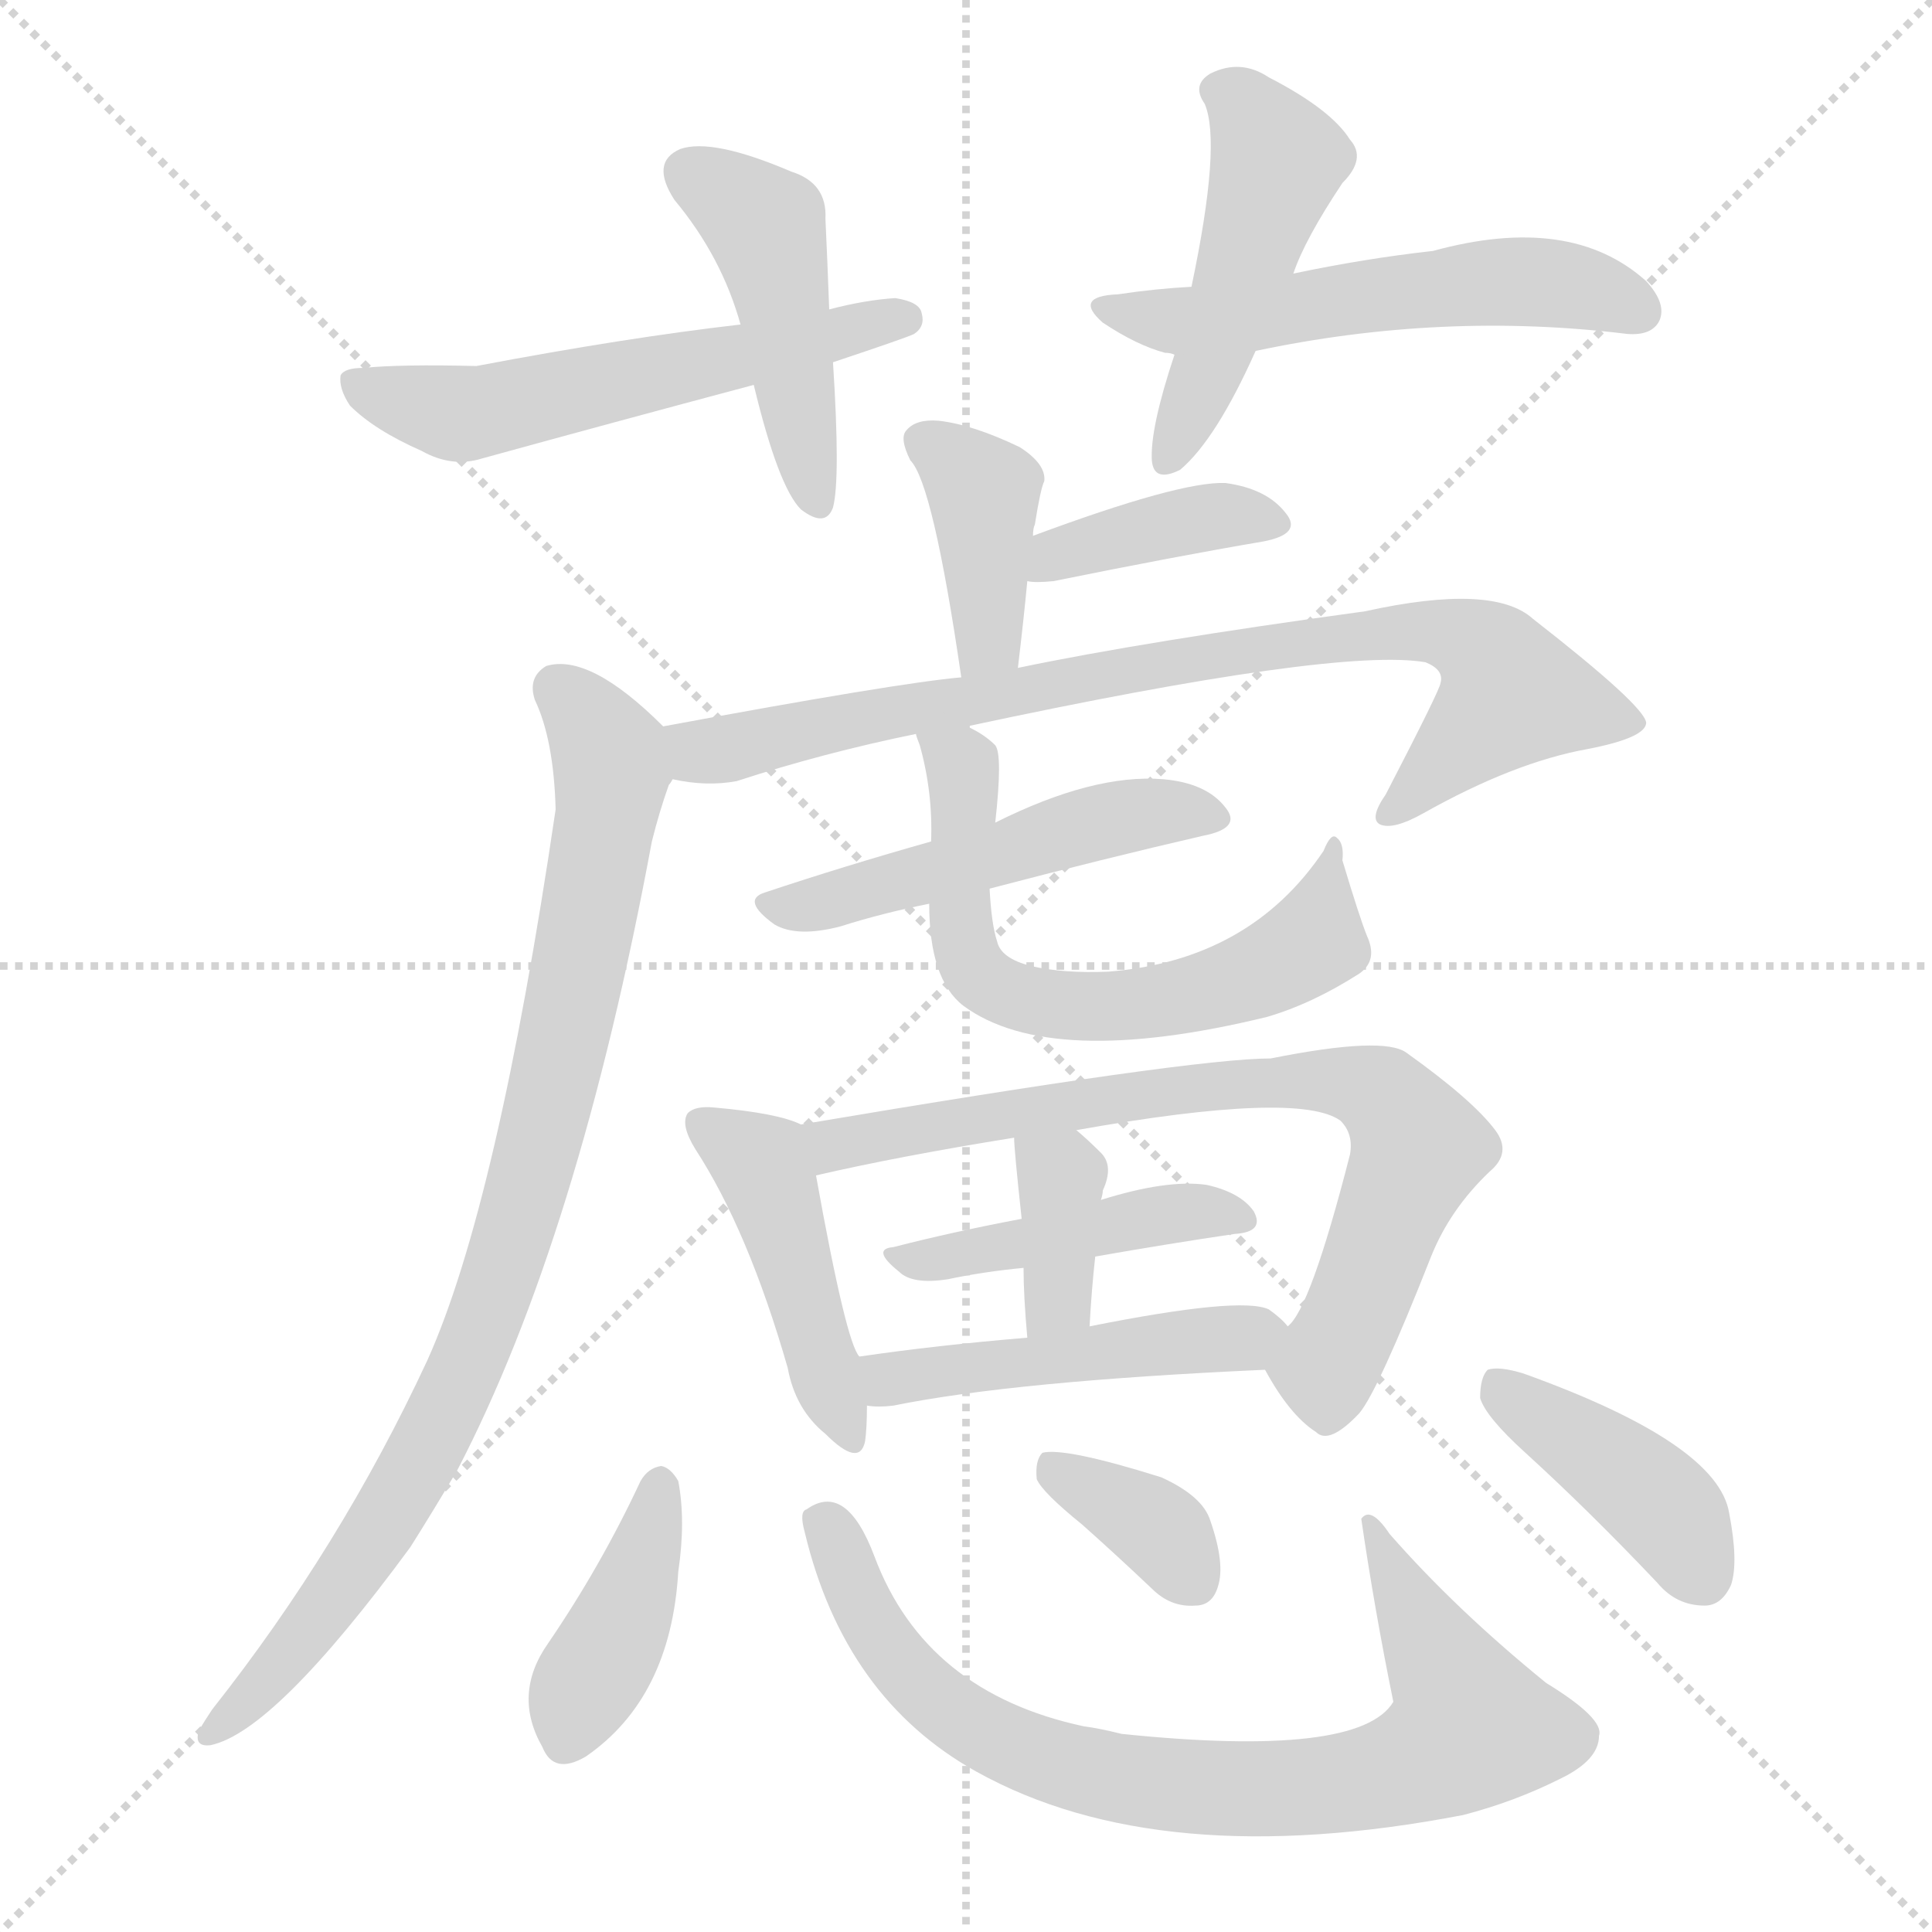 <svg version="1.1" viewBox="0 0 1024 1024" xmlns="http://www.w3.org/2000/svg">
  <g stroke="lightgray" stroke-dasharray="1,1" stroke-width="1" transform="scale(4, 4)">
    <line x1="0" y1="0" x2="256" y2="256"></line>
    <line x1="256" y1="0" x2="0" y2="256"></line>
    <line x1="128" y1="0" x2="128" y2="256"></line>
    <line x1="0" y1="128" x2="256" y2="128"></line>
  </g>
<g transform="scale(1, -1) translate(0, -900)">
   <style type="text/css">
    @keyframes keyframes0 {
      from {
       stroke: blue;
       stroke-dashoffset: 451;
       stroke-width: 128;
       }
       59% {
       animation-timing-function: step-end;
       stroke: blue;
       stroke-dashoffset: 0;
       stroke-width: 128;
       }
       to {
       stroke: black;
       stroke-width: 1024;
       }
       }
       #make-me-a-hanzi-animation-0 {
         animation: keyframes0 0.617s both;
         animation-delay: 0s;
         animation-timing-function: linear;
       }
    @keyframes keyframes1 {
      from {
       stroke: blue;
       stroke-dashoffset: 555;
       stroke-width: 128;
       }
       64% {
       animation-timing-function: step-end;
       stroke: blue;
       stroke-dashoffset: 0;
       stroke-width: 128;
       }
       to {
       stroke: black;
       stroke-width: 1024;
       }
       }
       #make-me-a-hanzi-animation-1 {
         animation: keyframes1 0.702s both;
         animation-delay: 0.617s;
         animation-timing-function: linear;
       }
    @keyframes keyframes2 {
      from {
       stroke: blue;
       stroke-dashoffset: 470;
       stroke-width: 128;
       }
       60% {
       animation-timing-function: step-end;
       stroke: blue;
       stroke-dashoffset: 0;
       stroke-width: 128;
       }
       to {
       stroke: black;
       stroke-width: 1024;
       }
       }
       #make-me-a-hanzi-animation-2 {
         animation: keyframes2 0.632s both;
         animation-delay: 1.319s;
         animation-timing-function: linear;
       }
    @keyframes keyframes3 {
      from {
       stroke: blue;
       stroke-dashoffset: 542;
       stroke-width: 128;
       }
       64% {
       animation-timing-function: step-end;
       stroke: blue;
       stroke-dashoffset: 0;
       stroke-width: 128;
       }
       to {
       stroke: black;
       stroke-width: 1024;
       }
       }
       #make-me-a-hanzi-animation-3 {
         animation: keyframes3 0.691s both;
         animation-delay: 1.951s;
         animation-timing-function: linear;
       }
    @keyframes keyframes4 {
      from {
       stroke: blue;
       stroke-dashoffset: 389;
       stroke-width: 128;
       }
       56% {
       animation-timing-function: step-end;
       stroke: blue;
       stroke-dashoffset: 0;
       stroke-width: 128;
       }
       to {
       stroke: black;
       stroke-width: 1024;
       }
       }
       #make-me-a-hanzi-animation-4 {
         animation: keyframes4 0.567s both;
         animation-delay: 2.642s;
         animation-timing-function: linear;
       }
    @keyframes keyframes5 {
      from {
       stroke: blue;
       stroke-dashoffset: 386;
       stroke-width: 128;
       }
       56% {
       animation-timing-function: step-end;
       stroke: blue;
       stroke-dashoffset: 0;
       stroke-width: 128;
       }
       to {
       stroke: black;
       stroke-width: 1024;
       }
       }
       #make-me-a-hanzi-animation-5 {
         animation: keyframes5 0.564s both;
         animation-delay: 3.209s;
         animation-timing-function: linear;
       }
    @keyframes keyframes6 {
      from {
       stroke: blue;
       stroke-dashoffset: 808;
       stroke-width: 128;
       }
       72% {
       animation-timing-function: step-end;
       stroke: blue;
       stroke-dashoffset: 0;
       stroke-width: 128;
       }
       to {
       stroke: black;
       stroke-width: 1024;
       }
       }
       #make-me-a-hanzi-animation-6 {
         animation: keyframes6 0.908s both;
         animation-delay: 3.773s;
         animation-timing-function: linear;
       }
    @keyframes keyframes7 {
      from {
       stroke: blue;
       stroke-dashoffset: 872;
       stroke-width: 128;
       }
       74% {
       animation-timing-function: step-end;
       stroke: blue;
       stroke-dashoffset: 0;
       stroke-width: 128;
       }
       to {
       stroke: black;
       stroke-width: 1024;
       }
       }
       #make-me-a-hanzi-animation-7 {
         animation: keyframes7 0.96s both;
         animation-delay: 4.681s;
         animation-timing-function: linear;
       }
    @keyframes keyframes8 {
      from {
       stroke: blue;
       stroke-dashoffset: 497;
       stroke-width: 128;
       }
       62% {
       animation-timing-function: step-end;
       stroke: blue;
       stroke-dashoffset: 0;
       stroke-width: 128;
       }
       to {
       stroke: black;
       stroke-width: 1024;
       }
       }
       #make-me-a-hanzi-animation-8 {
         animation: keyframes8 0.654s both;
         animation-delay: 5.64s;
         animation-timing-function: linear;
       }
    @keyframes keyframes9 {
      from {
       stroke: blue;
       stroke-dashoffset: 630;
       stroke-width: 128;
       }
       67% {
       animation-timing-function: step-end;
       stroke: blue;
       stroke-dashoffset: 0;
       stroke-width: 128;
       }
       to {
       stroke: black;
       stroke-width: 1024;
       }
       }
       #make-me-a-hanzi-animation-9 {
         animation: keyframes9 0.763s both;
         animation-delay: 6.295s;
         animation-timing-function: linear;
       }
    @keyframes keyframes10 {
      from {
       stroke: blue;
       stroke-dashoffset: 443;
       stroke-width: 128;
       }
       59% {
       animation-timing-function: step-end;
       stroke: blue;
       stroke-dashoffset: 0;
       stroke-width: 128;
       }
       to {
       stroke: black;
       stroke-width: 1024;
       }
       }
       #make-me-a-hanzi-animation-10 {
         animation: keyframes10 0.611s both;
         animation-delay: 7.057s;
         animation-timing-function: linear;
       }
    @keyframes keyframes11 {
      from {
       stroke: blue;
       stroke-dashoffset: 737;
       stroke-width: 128;
       }
       71% {
       animation-timing-function: step-end;
       stroke: blue;
       stroke-dashoffset: 0;
       stroke-width: 128;
       }
       to {
       stroke: black;
       stroke-width: 1024;
       }
       }
       #make-me-a-hanzi-animation-11 {
         animation: keyframes11 0.85s both;
         animation-delay: 7.668s;
         animation-timing-function: linear;
       }
    @keyframes keyframes12 {
      from {
       stroke: blue;
       stroke-dashoffset: 431;
       stroke-width: 128;
       }
       58% {
       animation-timing-function: step-end;
       stroke: blue;
       stroke-dashoffset: 0;
       stroke-width: 128;
       }
       to {
       stroke: black;
       stroke-width: 1024;
       }
       }
       #make-me-a-hanzi-animation-12 {
         animation: keyframes12 0.601s both;
         animation-delay: 8.518s;
         animation-timing-function: linear;
       }
    @keyframes keyframes13 {
      from {
       stroke: blue;
       stroke-dashoffset: 365;
       stroke-width: 128;
       }
       54% {
       animation-timing-function: step-end;
       stroke: blue;
       stroke-dashoffset: 0;
       stroke-width: 128;
       }
       to {
       stroke: black;
       stroke-width: 1024;
       }
       }
       #make-me-a-hanzi-animation-13 {
         animation: keyframes13 0.547s both;
         animation-delay: 9.118s;
         animation-timing-function: linear;
       }
    @keyframes keyframes14 {
      from {
       stroke: blue;
       stroke-dashoffset: 468;
       stroke-width: 128;
       }
       60% {
       animation-timing-function: step-end;
       stroke: blue;
       stroke-dashoffset: 0;
       stroke-width: 128;
       }
       to {
       stroke: black;
       stroke-width: 1024;
       }
       }
       #make-me-a-hanzi-animation-14 {
         animation: keyframes14 0.631s both;
         animation-delay: 9.665s;
         animation-timing-function: linear;
       }
    @keyframes keyframes15 {
      from {
       stroke: blue;
       stroke-dashoffset: 400;
       stroke-width: 128;
       }
       57% {
       animation-timing-function: step-end;
       stroke: blue;
       stroke-dashoffset: 0;
       stroke-width: 128;
       }
       to {
       stroke: black;
       stroke-width: 1024;
       }
       }
       #make-me-a-hanzi-animation-15 {
         animation: keyframes15 0.576s both;
         animation-delay: 10.296s;
         animation-timing-function: linear;
       }
    @keyframes keyframes16 {
      from {
       stroke: blue;
       stroke-dashoffset: 786;
       stroke-width: 128;
       }
       72% {
       animation-timing-function: step-end;
       stroke: blue;
       stroke-dashoffset: 0;
       stroke-width: 128;
       }
       to {
       stroke: black;
       stroke-width: 1024;
       }
       }
       #make-me-a-hanzi-animation-16 {
         animation: keyframes16 0.89s both;
         animation-delay: 10.872s;
         animation-timing-function: linear;
       }
    @keyframes keyframes17 {
      from {
       stroke: blue;
       stroke-dashoffset: 350;
       stroke-width: 128;
       }
       53% {
       animation-timing-function: step-end;
       stroke: blue;
       stroke-dashoffset: 0;
       stroke-width: 128;
       }
       to {
       stroke: black;
       stroke-width: 1024;
       }
       }
       #make-me-a-hanzi-animation-17 {
         animation: keyframes17 0.535s both;
         animation-delay: 11.761s;
         animation-timing-function: linear;
       }
    @keyframes keyframes18 {
      from {
       stroke: blue;
       stroke-dashoffset: 409;
       stroke-width: 128;
       }
       57% {
       animation-timing-function: step-end;
       stroke: blue;
       stroke-dashoffset: 0;
       stroke-width: 128;
       }
       to {
       stroke: black;
       stroke-width: 1024;
       }
       }
       #make-me-a-hanzi-animation-18 {
         animation: keyframes18 0.583s both;
         animation-delay: 12.296s;
         animation-timing-function: linear;
       }
</style>
<path d="M 439.5 736.0 Q 438.5 763.0 437.5 784.0 Q 438.5 803.0 419.5 809.0 Q 377.5 827.0 360.5 821.0 Q 344.5 814.0 357.5 794.0 Q 382.5 764.0 392.5 728.0 L 399.5 696.0 Q 412.5 642.0 424.5 630.0 Q 437.5 620.0 441.5 631.0 Q 445.5 646.0 441.5 708.0 L 439.5 736.0 Z" fill="lightgray"></path> 
<path d="M 441.5 708.0 Q 480.5 721.0 484.5 723.0 Q 490.5 727.0 488.5 734.0 Q 487.5 740.0 474.5 742.0 Q 458.5 741.0 439.5 736.0 L 392.5 728.0 Q 331.5 721.0 252.5 706.0 Q 212.5 707.0 192.5 705.0 Q 182.5 705.0 180.5 701.0 Q 179.5 694.0 185.5 685.0 Q 198.5 672.0 223.5 661.0 Q 239.5 652.0 255.5 657.0 Q 324.5 676.0 399.5 696.0 L 441.5 708.0 Z" fill="lightgray"></path> 
<path d="M 685.5 755.0 Q 691.5 773.0 711.5 803.0 Q 724.5 816.0 715.5 826.0 Q 705.5 842.0 672.5 859.0 Q 657.5 869.0 641.5 861.0 Q 631.5 855.0 638.5 845.0 Q 647.5 824.0 631.5 748.0 L 622.5 712.0 Q 609.5 673.0 610.5 656.0 Q 611.5 644.0 625.5 651.0 Q 644.5 667.0 665.5 714.0 L 685.5 755.0 Z" fill="lightgray"></path> 
<path d="M 665.5 714.0 Q 764.5 735.0 862.5 723.0 Q 875.5 722.0 879.5 730.0 Q 883.5 739.0 872.5 751.0 Q 832.5 787.0 759.5 767.0 Q 723.5 763.0 685.5 755.0 L 631.5 748.0 Q 612.5 747.0 592.5 744.0 Q 568.5 743.0 584.5 729.0 Q 602.5 717.0 617.5 713.0 Q 620.5 713.0 622.5 712.0 L 665.5 714.0 Z" fill="lightgray"></path> 
<path d="M 539.5 546.0 Q 542.5 571.0 544.5 592.0 L 547.5 616.0 Q 547.5 620.0 548.5 622.0 Q 551.5 641.0 553.5 645.0 Q 554.5 654.0 540.5 663.0 Q 515.5 675.0 497.5 677.0 Q 485.5 678.0 480.5 672.0 Q 476.5 668.0 482.5 656.0 Q 494.5 644.0 509.5 541.0 C 513.5 511.0 535.5 516.0 539.5 546.0 Z" fill="lightgray"></path> 
<path d="M 544.5 592.0 Q 548.5 591.0 558.5 592.0 Q 622.5 605.0 669.5 613.0 Q 690.5 617.0 681.5 628.0 Q 671.5 641.0 649.5 644.0 Q 625.5 645.0 547.5 616.0 C 519.5 606.0 514.5 595.0 544.5 592.0 Z" fill="lightgray"></path> 
<path d="M 512.5 515.0 Q 708.5 557.0 755.5 549.0 Q 765.5 545.0 763.5 538.0 Q 763.5 535.0 734.5 479.0 Q 725.5 466.0 731.5 463.0 Q 738.5 460.0 754.5 469.0 Q 802.5 496.0 841.5 503.0 Q 872.5 509.0 872.5 517.0 Q 871.5 526.0 812.5 572.0 Q 791.5 591.0 723.5 576.0 Q 606.5 560.0 539.5 546.0 L 509.5 541.0 Q 475.5 538.0 351.5 515.0 C 321.5 510.0 326.5 491.0 356.5 487.0 Q 374.5 483.0 390.5 486.0 Q 436.5 501.0 485.5 511.0 L 512.5 515.0 Z" fill="lightgray"></path> 
<path d="M 351.5 515.0 Q 312.5 554.0 289.5 547.0 Q 279.5 541.0 283.5 529.0 Q 293.5 508.0 294.5 471.0 Q 263.5 261.0 226.5 179.0 Q 180.5 80.0 112.5 -6.0 Q 108.5 -12.0 105.5 -17.0 Q 102.5 -26.0 111.5 -25.0 Q 145.5 -18.0 217.5 80.0 Q 229.5 99.0 242.5 121.0 Q 306.5 244.0 345.5 454.0 Q 349.5 470.0 354.5 484.0 Q 355.5 485.0 356.5 487.0 C 363.5 504.0 363.5 504.0 351.5 515.0 Z" fill="lightgray"></path> 
<path d="M 524.5 429.0 Q 585.5 445.0 637.5 457.0 Q 658.5 461.0 649.5 472.0 Q 639.5 485.0 616.5 487.0 Q 579.5 490.0 527.5 464.0 L 493.5 454.0 Q 447.5 441.0 405.5 427.0 Q 392.5 423.0 410.5 410.0 Q 422.5 403.0 445.5 409.0 Q 467.5 416.0 492.5 421.0 L 524.5 429.0 Z" fill="lightgray"></path> 
<path d="M 492.5 421.0 Q 492.5 381.0 510.5 367.0 Q 556.5 333.0 671.5 361.0 Q 695.5 368.0 720.5 384.0 Q 730.5 391.0 724.5 404.0 Q 720.5 414.0 711.5 444.0 Q 712.5 453.0 708.5 456.0 Q 705.5 459.0 701.5 449.0 Q 662.5 391.0 587.5 385.0 Q 563.5 384.0 546.5 388.0 Q 530.5 392.0 528.5 401.0 Q 525.5 410.0 524.5 429.0 L 527.5 464.0 Q 531.5 500.0 527.5 505.0 Q 521.5 511.0 512.5 515.0 C 486.5 530.0 478.5 535.0 485.5 511.0 Q 485.5 510.0 487.5 505.0 Q 494.5 480.0 493.5 454.0 L 492.5 421.0 Z" fill="lightgray"></path> 
<path d="M 424.5 304.0 Q 412.5 310.0 378.5 313.0 Q 368.5 314.0 364.5 310.0 Q 360.5 304.0 368.5 291.0 Q 396.5 248.0 417.5 175.0 Q 421.5 153.0 437.5 140.0 Q 455.5 122.0 458.5 136.0 Q 459.5 143.0 459.5 155.0 C 459.5 173.0 459.5 173.0 455.5 181.0 Q 448.5 188.0 432.5 277.0 C 427.5 303.0 427.5 303.0 424.5 304.0 Z" fill="lightgray"></path> 
<path d="M 670.5 174.0 Q 683.5 150.0 697.5 141.0 Q 704.5 134.0 720.5 151.0 Q 730.5 163.0 758.5 234.0 Q 768.5 259.0 789.5 279.0 Q 801.5 289.0 792.5 301.0 Q 780.5 317.0 745.5 342.0 Q 733.5 351.0 673.5 339.0 Q 631.5 339.0 424.5 304.0 C 394.5 299.0 403.5 270.0 432.5 277.0 Q 475.5 287.0 537.5 297.0 L 570.5 301.0 Q 688.5 322.0 710.5 306.0 Q 717.5 299.0 715.5 288.0 Q 694.5 206.0 682.5 197.0 C 669.5 176.0 669.5 176.0 670.5 174.0 Z" fill="lightgray"></path> 
<path d="M 580.5 234.0 Q 620.5 241.0 654.5 246.0 Q 670.5 247.0 664.5 258.0 Q 657.5 268.0 639.5 272.0 Q 618.5 275.0 583.5 264.0 L 541.5 254.0 Q 504.5 247.0 473.5 239.0 Q 461.5 238.0 476.5 226.0 Q 483.5 219.0 502.5 222.0 Q 521.5 226.0 542.5 228.0 L 580.5 234.0 Z" fill="lightgray"></path> 
<path d="M 577.5 197.0 Q 578.5 216.0 580.5 234.0 L 583.5 264.0 Q 584.5 267.0 584.5 269.0 Q 590.5 282.0 583.5 289.0 Q 576.5 296.0 570.5 301.0 C 547.5 321.0 536.5 327.0 537.5 297.0 Q 537.5 291.0 541.5 254.0 L 542.5 228.0 Q 542.5 213.0 544.5 191.0 C 547.5 161.0 575.5 167.0 577.5 197.0 Z" fill="lightgray"></path> 
<path d="M 459.5 155.0 Q 465.5 154.0 473.5 155.0 Q 537.5 168.0 670.5 174.0 C 700.5 175.0 703.5 176.0 682.5 197.0 Q 679.5 201.0 672.5 206.0 Q 657.5 213.0 577.5 197.0 L 544.5 191.0 Q 496.5 187.0 455.5 181.0 C 425.5 177.0 429.5 157.0 459.5 155.0 Z" fill="lightgray"></path> 
<path d="M 339.5 115.0 Q 318.5 70.0 290.5 29.0 Q 271.5 2.0 287.5 -26.0 Q 293.5 -41.0 310.5 -31.0 Q 355.5 0.0 359.5 67.0 Q 363.5 94.0 359.5 115.0 Q 355.5 122.0 350.5 123.0 Q 343.5 122.0 339.5 115.0 Z" fill="lightgray"></path> 
<path d="M 426.5 88.0 Q 447.5 0.0 517.5 -39.0 Q 614.5 -93.0 775.5 -62.0 Q 802.5 -55.0 826.5 -43.0 Q 847.5 -33.0 847.5 -20.0 Q 850.5 -11.0 819.5 8.0 Q 771.5 47.0 736.5 87.0 Q 726.5 102.0 721.5 95.0 Q 728.5 47.0 738.5 -2.0 Q 720.5 -32.0 594.5 -19.0 Q 582.5 -16.0 574.5 -15.0 Q 490.5 3.0 463.5 75.0 Q 448.5 115.0 427.5 100.0 Q 423.5 99.0 426.5 88.0 Z" fill="lightgray"></path> 
<path d="M 573.5 92.0 Q 591.5 76.0 610.5 58.0 Q 620.5 48.0 633.5 49.0 Q 642.5 49.0 645.5 59.0 Q 649.5 71.0 641.5 94.0 Q 637.5 107.0 615.5 117.0 Q 564.5 133.0 552.5 130.0 Q 548.5 126.0 549.5 116.0 Q 552.5 109.0 573.5 92.0 Z" fill="lightgray"></path> 
<path d="M 808.5 130.0 Q 842.5 99.0 878.5 61.0 Q 888.5 49.0 903.5 49.0 Q 912.5 49.0 917.5 60.0 Q 921.5 72.0 916.5 98.0 Q 910.5 135.0 807.5 172.0 Q 794.5 176.0 788.5 174.0 Q 784.5 170.0 784.5 159.0 Q 787.5 149.0 808.5 130.0 Z" fill="lightgray"></path> 
      <clipPath id="make-me-a-hanzi-clip-0">
      <path d="M 439.5 736.0 Q 438.5 763.0 437.5 784.0 Q 438.5 803.0 419.5 809.0 Q 377.5 827.0 360.5 821.0 Q 344.5 814.0 357.5 794.0 Q 382.5 764.0 392.5 728.0 L 399.5 696.0 Q 412.5 642.0 424.5 630.0 Q 437.5 620.0 441.5 631.0 Q 445.5 646.0 441.5 708.0 L 439.5 736.0 Z" fill="lightgray"></path>
      </clipPath>
      <path clip-path="url(#make-me-a-hanzi-clip-0)" d="M 366.5 807.0 L 406.5 777.0 L 432.5 634.0 " fill="none" id="make-me-a-hanzi-animation-0" stroke-dasharray="323 646" stroke-linecap="round"></path>

      <clipPath id="make-me-a-hanzi-clip-1">
      <path d="M 441.5 708.0 Q 480.5 721.0 484.5 723.0 Q 490.5 727.0 488.5 734.0 Q 487.5 740.0 474.5 742.0 Q 458.5 741.0 439.5 736.0 L 392.5 728.0 Q 331.5 721.0 252.5 706.0 Q 212.5 707.0 192.5 705.0 Q 182.5 705.0 180.5 701.0 Q 179.5 694.0 185.5 685.0 Q 198.5 672.0 223.5 661.0 Q 239.5 652.0 255.5 657.0 Q 324.5 676.0 399.5 696.0 L 441.5 708.0 Z" fill="lightgray"></path>
      </clipPath>
      <path clip-path="url(#make-me-a-hanzi-clip-1)" d="M 188.5 698.0 L 225.5 684.0 L 256.5 682.0 L 479.5 731.0 " fill="none" id="make-me-a-hanzi-animation-1" stroke-dasharray="427 854" stroke-linecap="round"></path>

      <clipPath id="make-me-a-hanzi-clip-2">
      <path d="M 685.5 755.0 Q 691.5 773.0 711.5 803.0 Q 724.5 816.0 715.5 826.0 Q 705.5 842.0 672.5 859.0 Q 657.5 869.0 641.5 861.0 Q 631.5 855.0 638.5 845.0 Q 647.5 824.0 631.5 748.0 L 622.5 712.0 Q 609.5 673.0 610.5 656.0 Q 611.5 644.0 625.5 651.0 Q 644.5 667.0 665.5 714.0 L 685.5 755.0 Z" fill="lightgray"></path>
      </clipPath>
      <path clip-path="url(#make-me-a-hanzi-clip-2)" d="M 645.5 852.0 L 658.5 845.0 L 677.5 814.0 L 620.5 661.0 " fill="none" id="make-me-a-hanzi-animation-2" stroke-dasharray="342 684" stroke-linecap="round"></path>

      <clipPath id="make-me-a-hanzi-clip-3">
      <path d="M 665.5 714.0 Q 764.5 735.0 862.5 723.0 Q 875.5 722.0 879.5 730.0 Q 883.5 739.0 872.5 751.0 Q 832.5 787.0 759.5 767.0 Q 723.5 763.0 685.5 755.0 L 631.5 748.0 Q 612.5 747.0 592.5 744.0 Q 568.5 743.0 584.5 729.0 Q 602.5 717.0 617.5 713.0 Q 620.5 713.0 622.5 712.0 L 665.5 714.0 Z" fill="lightgray"></path>
      </clipPath>
      <path clip-path="url(#make-me-a-hanzi-clip-3)" d="M 586.5 737.0 L 628.5 730.0 L 815.5 751.0 L 868.5 735.0 " fill="none" id="make-me-a-hanzi-animation-3" stroke-dasharray="414 828" stroke-linecap="round"></path>

      <clipPath id="make-me-a-hanzi-clip-4">
      <path d="M 539.5 546.0 Q 542.5 571.0 544.5 592.0 L 547.5 616.0 Q 547.5 620.0 548.5 622.0 Q 551.5 641.0 553.5 645.0 Q 554.5 654.0 540.5 663.0 Q 515.5 675.0 497.5 677.0 Q 485.5 678.0 480.5 672.0 Q 476.5 668.0 482.5 656.0 Q 494.5 644.0 509.5 541.0 C 513.5 511.0 535.5 516.0 539.5 546.0 Z" fill="lightgray"></path>
      </clipPath>
      <path clip-path="url(#make-me-a-hanzi-clip-4)" d="M 488.5 667.0 L 521.5 640.0 L 524.5 572.0 L 523.5 561.0 L 514.5 554.0 " fill="none" id="make-me-a-hanzi-animation-4" stroke-dasharray="261 522" stroke-linecap="round"></path>

      <clipPath id="make-me-a-hanzi-clip-5">
      <path d="M 544.5 592.0 Q 548.5 591.0 558.5 592.0 Q 622.5 605.0 669.5 613.0 Q 690.5 617.0 681.5 628.0 Q 671.5 641.0 649.5 644.0 Q 625.5 645.0 547.5 616.0 C 519.5 606.0 514.5 595.0 544.5 592.0 Z" fill="lightgray"></path>
      </clipPath>
      <path clip-path="url(#make-me-a-hanzi-clip-5)" d="M 551.5 597.0 L 561.5 608.0 L 616.5 622.0 L 652.5 627.0 L 673.5 622.0 " fill="none" id="make-me-a-hanzi-animation-5" stroke-dasharray="258 516" stroke-linecap="round"></path>

      <clipPath id="make-me-a-hanzi-clip-6">
      <path d="M 512.5 515.0 Q 708.5 557.0 755.5 549.0 Q 765.5 545.0 763.5 538.0 Q 763.5 535.0 734.5 479.0 Q 725.5 466.0 731.5 463.0 Q 738.5 460.0 754.5 469.0 Q 802.5 496.0 841.5 503.0 Q 872.5 509.0 872.5 517.0 Q 871.5 526.0 812.5 572.0 Q 791.5 591.0 723.5 576.0 Q 606.5 560.0 539.5 546.0 L 509.5 541.0 Q 475.5 538.0 351.5 515.0 C 321.5 510.0 326.5 491.0 356.5 487.0 Q 374.5 483.0 390.5 486.0 Q 436.5 501.0 485.5 511.0 L 512.5 515.0 Z" fill="lightgray"></path>
      </clipPath>
      <path clip-path="url(#make-me-a-hanzi-clip-6)" d="M 363.5 510.0 L 374.5 502.0 L 391.5 504.0 L 696.5 562.0 L 772.5 563.0 L 791.5 549.0 L 801.5 532.0 L 736.5 468.0 " fill="none" id="make-me-a-hanzi-animation-6" stroke-dasharray="680 1360" stroke-linecap="round"></path>

      <clipPath id="make-me-a-hanzi-clip-7">
      <path d="M 351.5 515.0 Q 312.5 554.0 289.5 547.0 Q 279.5 541.0 283.5 529.0 Q 293.5 508.0 294.5 471.0 Q 263.5 261.0 226.5 179.0 Q 180.5 80.0 112.5 -6.0 Q 108.5 -12.0 105.5 -17.0 Q 102.5 -26.0 111.5 -25.0 Q 145.5 -18.0 217.5 80.0 Q 229.5 99.0 242.5 121.0 Q 306.5 244.0 345.5 454.0 Q 349.5 470.0 354.5 484.0 Q 355.5 485.0 356.5 487.0 C 363.5 504.0 363.5 504.0 351.5 515.0 Z" fill="lightgray"></path>
      </clipPath>
      <path clip-path="url(#make-me-a-hanzi-clip-7)" d="M 295.5 535.0 L 322.5 501.0 L 322.5 469.0 L 294.5 327.0 L 269.5 236.0 L 239.5 158.0 L 195.5 80.0 L 161.5 32.0 L 113.5 -18.0 " fill="none" id="make-me-a-hanzi-animation-7" stroke-dasharray="744 1488" stroke-linecap="round"></path>

      <clipPath id="make-me-a-hanzi-clip-8">
      <path d="M 524.5 429.0 Q 585.5 445.0 637.5 457.0 Q 658.5 461.0 649.5 472.0 Q 639.5 485.0 616.5 487.0 Q 579.5 490.0 527.5 464.0 L 493.5 454.0 Q 447.5 441.0 405.5 427.0 Q 392.5 423.0 410.5 410.0 Q 422.5 403.0 445.5 409.0 Q 467.5 416.0 492.5 421.0 L 524.5 429.0 Z" fill="lightgray"></path>
      </clipPath>
      <path clip-path="url(#make-me-a-hanzi-clip-8)" d="M 408.5 419.0 L 436.5 421.0 L 598.5 468.0 L 620.5 471.0 L 641.5 466.0 " fill="none" id="make-me-a-hanzi-animation-8" stroke-dasharray="369 738" stroke-linecap="round"></path>

      <clipPath id="make-me-a-hanzi-clip-9">
      <path d="M 492.5 421.0 Q 492.5 381.0 510.5 367.0 Q 556.5 333.0 671.5 361.0 Q 695.5 368.0 720.5 384.0 Q 730.5 391.0 724.5 404.0 Q 720.5 414.0 711.5 444.0 Q 712.5 453.0 708.5 456.0 Q 705.5 459.0 701.5 449.0 Q 662.5 391.0 587.5 385.0 Q 563.5 384.0 546.5 388.0 Q 530.5 392.0 528.5 401.0 Q 525.5 410.0 524.5 429.0 L 527.5 464.0 Q 531.5 500.0 527.5 505.0 Q 521.5 511.0 512.5 515.0 C 486.5 530.0 478.5 535.0 485.5 511.0 Q 485.5 510.0 487.5 505.0 Q 494.5 480.0 493.5 454.0 L 492.5 421.0 Z" fill="lightgray"></path>
      </clipPath>
      <path clip-path="url(#make-me-a-hanzi-clip-9)" d="M 492.5 510.0 L 510.5 494.0 L 510.5 399.0 L 519.5 383.0 L 540.5 371.0 L 603.5 367.0 L 669.5 385.0 L 695.5 402.0 L 708.5 450.0 " fill="none" id="make-me-a-hanzi-animation-9" stroke-dasharray="502 1004" stroke-linecap="round"></path>

      <clipPath id="make-me-a-hanzi-clip-10">
      <path d="M 424.5 304.0 Q 412.5 310.0 378.5 313.0 Q 368.5 314.0 364.5 310.0 Q 360.5 304.0 368.5 291.0 Q 396.5 248.0 417.5 175.0 Q 421.5 153.0 437.5 140.0 Q 455.5 122.0 458.5 136.0 Q 459.5 143.0 459.5 155.0 C 459.5 173.0 459.5 173.0 455.5 181.0 Q 448.5 188.0 432.5 277.0 C 427.5 303.0 427.5 303.0 424.5 304.0 Z" fill="lightgray"></path>
      </clipPath>
      <path clip-path="url(#make-me-a-hanzi-clip-10)" d="M 372.5 305.0 L 406.5 277.0 L 448.5 140.0 " fill="none" id="make-me-a-hanzi-animation-10" stroke-dasharray="315 630" stroke-linecap="round"></path>

      <clipPath id="make-me-a-hanzi-clip-11">
      <path d="M 670.5 174.0 Q 683.5 150.0 697.5 141.0 Q 704.5 134.0 720.5 151.0 Q 730.5 163.0 758.5 234.0 Q 768.5 259.0 789.5 279.0 Q 801.5 289.0 792.5 301.0 Q 780.5 317.0 745.5 342.0 Q 733.5 351.0 673.5 339.0 Q 631.5 339.0 424.5 304.0 C 394.5 299.0 403.5 270.0 432.5 277.0 Q 475.5 287.0 537.5 297.0 L 570.5 301.0 Q 688.5 322.0 710.5 306.0 Q 717.5 299.0 715.5 288.0 Q 694.5 206.0 682.5 197.0 C 669.5 176.0 669.5 176.0 670.5 174.0 Z" fill="lightgray"></path>
      </clipPath>
      <path clip-path="url(#make-me-a-hanzi-clip-11)" d="M 437.5 286.0 L 442.5 295.0 L 486.5 304.0 L 637.5 324.0 L 686.5 329.0 L 732.5 320.0 L 751.5 291.0 L 703.5 178.0 L 703.5 158.0 " fill="none" id="make-me-a-hanzi-animation-11" stroke-dasharray="609 1218" stroke-linecap="round"></path>

      <clipPath id="make-me-a-hanzi-clip-12">
      <path d="M 580.5 234.0 Q 620.5 241.0 654.5 246.0 Q 670.5 247.0 664.5 258.0 Q 657.5 268.0 639.5 272.0 Q 618.5 275.0 583.5 264.0 L 541.5 254.0 Q 504.5 247.0 473.5 239.0 Q 461.5 238.0 476.5 226.0 Q 483.5 219.0 502.5 222.0 Q 521.5 226.0 542.5 228.0 L 580.5 234.0 Z" fill="lightgray"></path>
      </clipPath>
      <path clip-path="url(#make-me-a-hanzi-clip-12)" d="M 481.5 234.0 L 506.5 234.0 L 610.5 256.0 L 654.5 256.0 " fill="none" id="make-me-a-hanzi-animation-12" stroke-dasharray="303 606" stroke-linecap="round"></path>

      <clipPath id="make-me-a-hanzi-clip-13">
      <path d="M 577.5 197.0 Q 578.5 216.0 580.5 234.0 L 583.5 264.0 Q 584.5 267.0 584.5 269.0 Q 590.5 282.0 583.5 289.0 Q 576.5 296.0 570.5 301.0 C 547.5 321.0 536.5 327.0 537.5 297.0 Q 537.5 291.0 541.5 254.0 L 542.5 228.0 Q 542.5 213.0 544.5 191.0 C 547.5 161.0 575.5 167.0 577.5 197.0 Z" fill="lightgray"></path>
      </clipPath>
      <path clip-path="url(#make-me-a-hanzi-clip-13)" d="M 543.5 294.0 L 562.5 277.0 L 561.5 217.0 L 548.5 198.0 " fill="none" id="make-me-a-hanzi-animation-13" stroke-dasharray="237 474" stroke-linecap="round"></path>

      <clipPath id="make-me-a-hanzi-clip-14">
      <path d="M 459.5 155.0 Q 465.5 154.0 473.5 155.0 Q 537.5 168.0 670.5 174.0 C 700.5 175.0 703.5 176.0 682.5 197.0 Q 679.5 201.0 672.5 206.0 Q 657.5 213.0 577.5 197.0 L 544.5 191.0 Q 496.5 187.0 455.5 181.0 C 425.5 177.0 429.5 157.0 459.5 155.0 Z" fill="lightgray"></path>
      </clipPath>
      <path clip-path="url(#make-me-a-hanzi-clip-14)" d="M 463.5 176.0 L 471.5 169.0 L 671.5 195.0 " fill="none" id="make-me-a-hanzi-animation-14" stroke-dasharray="340 680" stroke-linecap="round"></path>

      <clipPath id="make-me-a-hanzi-clip-15">
      <path d="M 339.5 115.0 Q 318.5 70.0 290.5 29.0 Q 271.5 2.0 287.5 -26.0 Q 293.5 -41.0 310.5 -31.0 Q 355.5 0.0 359.5 67.0 Q 363.5 94.0 359.5 115.0 Q 355.5 122.0 350.5 123.0 Q 343.5 122.0 339.5 115.0 Z" fill="lightgray"></path>
      </clipPath>
      <path clip-path="url(#make-me-a-hanzi-clip-15)" d="M 349.5 113.0 L 331.5 45.0 L 300.5 -22.0 " fill="none" id="make-me-a-hanzi-animation-15" stroke-dasharray="272 544" stroke-linecap="round"></path>

      <clipPath id="make-me-a-hanzi-clip-16">
      <path d="M 426.5 88.0 Q 447.5 0.0 517.5 -39.0 Q 614.5 -93.0 775.5 -62.0 Q 802.5 -55.0 826.5 -43.0 Q 847.5 -33.0 847.5 -20.0 Q 850.5 -11.0 819.5 8.0 Q 771.5 47.0 736.5 87.0 Q 726.5 102.0 721.5 95.0 Q 728.5 47.0 738.5 -2.0 Q 720.5 -32.0 594.5 -19.0 Q 582.5 -16.0 574.5 -15.0 Q 490.5 3.0 463.5 75.0 Q 448.5 115.0 427.5 100.0 Q 423.5 99.0 426.5 88.0 Z" fill="lightgray"></path>
      </clipPath>
      <path clip-path="url(#make-me-a-hanzi-clip-16)" d="M 436.5 93.0 L 469.5 28.0 L 509.5 -11.0 L 567.5 -37.0 L 662.5 -49.0 L 726.5 -43.0 L 760.5 -31.0 L 779.5 -16.0 L 726.5 89.0 " fill="none" id="make-me-a-hanzi-animation-16" stroke-dasharray="658 1316" stroke-linecap="round"></path>

      <clipPath id="make-me-a-hanzi-clip-17">
      <path d="M 573.5 92.0 Q 591.5 76.0 610.5 58.0 Q 620.5 48.0 633.5 49.0 Q 642.5 49.0 645.5 59.0 Q 649.5 71.0 641.5 94.0 Q 637.5 107.0 615.5 117.0 Q 564.5 133.0 552.5 130.0 Q 548.5 126.0 549.5 116.0 Q 552.5 109.0 573.5 92.0 Z" fill="lightgray"></path>
      </clipPath>
      <path clip-path="url(#make-me-a-hanzi-clip-17)" d="M 556.5 122.0 L 610.5 92.0 L 629.5 66.0 " fill="none" id="make-me-a-hanzi-animation-17" stroke-dasharray="222 444" stroke-linecap="round"></path>

      <clipPath id="make-me-a-hanzi-clip-18">
      <path d="M 808.5 130.0 Q 842.5 99.0 878.5 61.0 Q 888.5 49.0 903.5 49.0 Q 912.5 49.0 917.5 60.0 Q 921.5 72.0 916.5 98.0 Q 910.5 135.0 807.5 172.0 Q 794.5 176.0 788.5 174.0 Q 784.5 170.0 784.5 159.0 Q 787.5 149.0 808.5 130.0 Z" fill="lightgray"></path>
      </clipPath>
      <path clip-path="url(#make-me-a-hanzi-clip-18)" d="M 792.5 165.0 L 870.5 112.0 L 887.5 94.0 L 902.5 64.0 " fill="none" id="make-me-a-hanzi-animation-18" stroke-dasharray="281 562" stroke-linecap="round"></path>

</g>
</svg>

